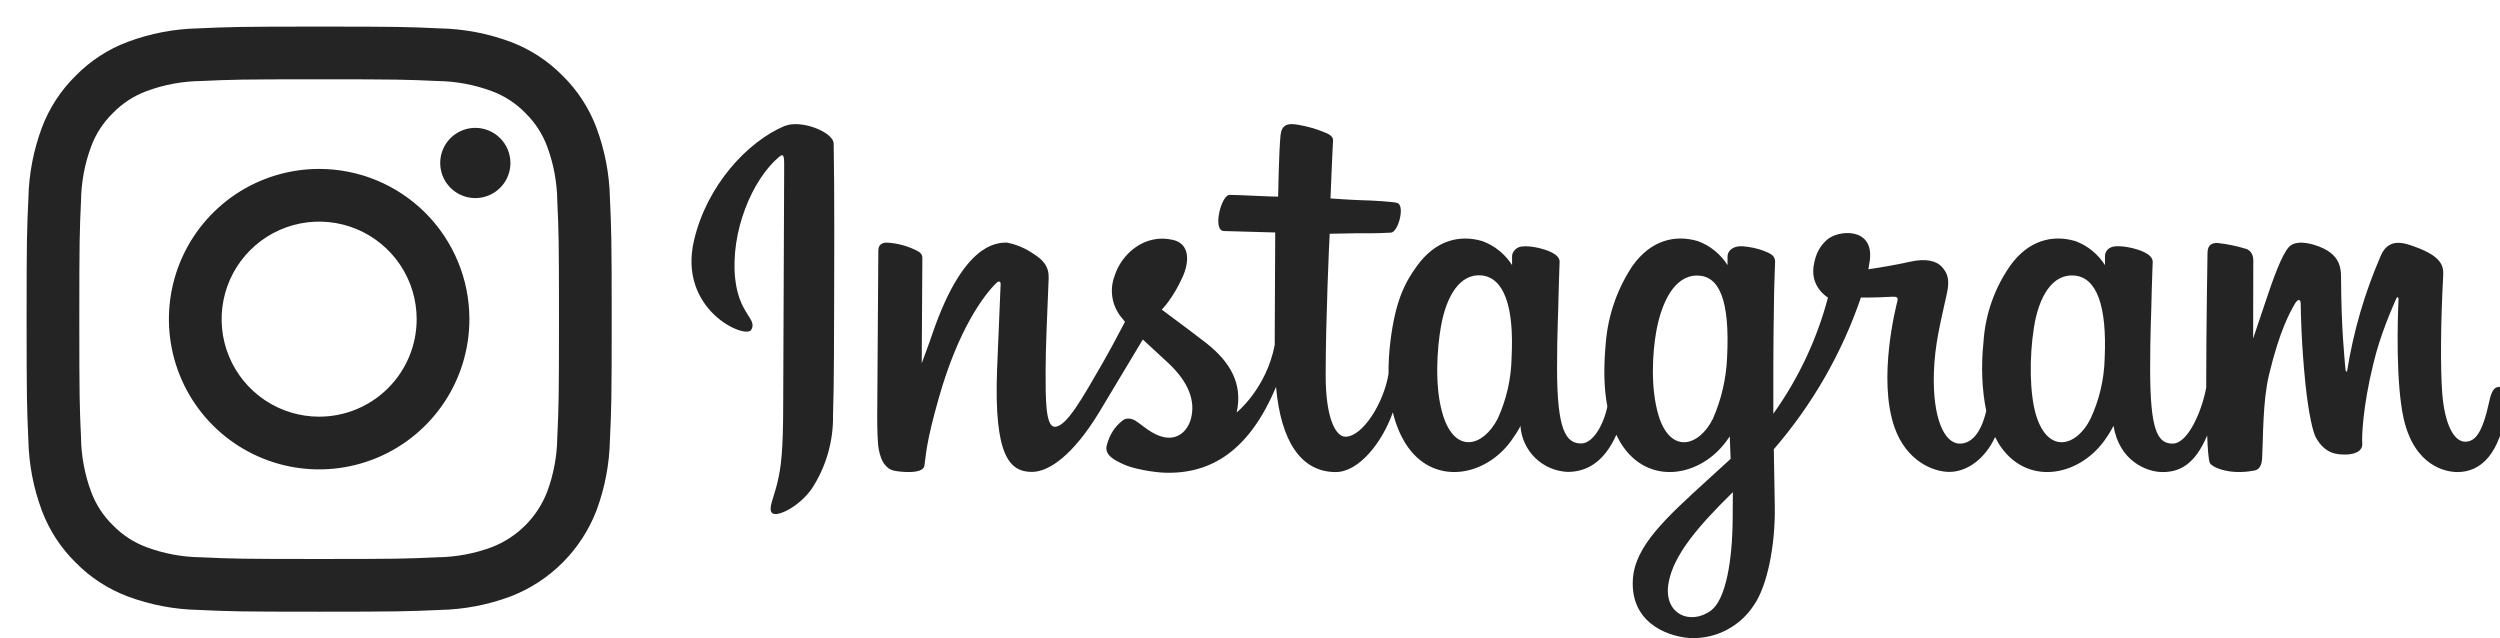 <svg width="141" height="36" viewBox="0 0 141 36" fill="none" xmlns="http://www.w3.org/2000/svg">
<path d="M18 4.473C22.405 4.473 22.927 4.489 24.668 4.569C25.713 4.582 26.75 4.774 27.73 5.138C28.447 5.402 29.096 5.824 29.628 6.372C30.176 6.904 30.598 7.553 30.863 8.27C31.226 9.25 31.418 10.287 31.431 11.332C31.511 13.072 31.527 13.595 31.527 18C31.527 22.405 31.511 22.927 31.431 24.668C31.418 25.713 31.226 26.75 30.863 27.73C30.588 28.442 30.168 29.089 29.628 29.628C29.089 30.168 28.442 30.588 27.73 30.863C26.75 31.226 25.713 31.418 24.668 31.431C22.927 31.511 22.405 31.527 18 31.527C13.595 31.527 13.072 31.511 11.332 31.431C10.286 31.419 9.249 31.226 8.268 30.863C7.552 30.598 6.904 30.176 6.372 29.628C5.824 29.096 5.402 28.447 5.138 27.73C4.774 26.75 4.582 25.713 4.569 24.668C4.489 22.927 4.473 22.405 4.473 18C4.473 13.595 4.489 13.072 4.569 11.332C4.582 10.287 4.774 9.25 5.138 8.27C5.402 7.553 5.824 6.904 6.372 6.372C6.904 5.824 7.553 5.402 8.27 5.138C9.25 4.774 10.287 4.582 11.332 4.569C13.072 4.489 13.595 4.473 18 4.473ZM18 1.5C13.52 1.5 12.957 1.52 11.197 1.599C9.829 1.626 8.475 1.885 7.192 2.365C6.091 2.78 5.093 3.43 4.269 4.271C3.43 5.094 2.78 6.092 2.365 7.192C1.886 8.475 1.627 9.829 1.601 11.197C1.518 12.957 1.5 13.52 1.5 18C1.5 22.48 1.52 23.043 1.599 24.802C1.626 26.171 1.885 27.525 2.365 28.808C2.78 29.909 3.43 30.907 4.271 31.731C5.094 32.57 6.092 33.22 7.192 33.635C8.475 34.114 9.829 34.373 11.197 34.4C12.957 34.482 13.52 34.5 18 34.5C22.48 34.5 23.043 34.48 24.802 34.401C26.171 34.374 27.525 34.114 28.808 33.635C29.904 33.211 30.9 32.562 31.731 31.731C32.562 30.9 33.211 29.904 33.635 28.808C34.114 27.525 34.373 26.171 34.4 24.802C34.482 23.043 34.5 22.48 34.5 18C34.5 13.52 34.48 12.957 34.401 11.197C34.374 9.829 34.114 8.475 33.635 7.192C33.22 6.091 32.57 5.093 31.73 4.269C30.905 3.43 29.908 2.78 28.808 2.365C27.525 1.886 26.171 1.627 24.802 1.601C23.043 1.518 22.48 1.5 18 1.5ZM18 9.527C16.324 9.527 14.686 10.024 13.292 10.954C11.899 11.886 10.813 13.209 10.171 14.757C9.53 16.306 9.362 18.009 9.689 19.653C10.016 21.297 10.823 22.807 12.008 23.992C13.193 25.177 14.703 25.984 16.347 26.311C17.991 26.638 19.694 26.47 21.243 25.828C22.791 25.187 24.114 24.101 25.046 22.708C25.977 21.314 26.474 19.676 26.474 18C26.474 15.753 25.581 13.597 23.992 12.008C22.403 10.419 20.247 9.527 18 9.527ZM18 23.5C16.912 23.5 15.849 23.178 14.944 22.573C14.04 21.969 13.335 21.11 12.918 20.105C12.502 19.1 12.393 17.994 12.605 16.927C12.817 15.86 13.341 14.88 14.111 14.111C14.88 13.341 15.86 12.817 16.927 12.605C17.994 12.393 19.1 12.502 20.105 12.918C21.11 13.335 21.969 14.04 22.573 14.944C23.178 15.849 23.5 16.912 23.5 18C23.5 19.459 22.921 20.858 21.889 21.889C20.858 22.921 19.459 23.5 18 23.5ZM26.808 7.212C26.416 7.212 26.034 7.328 25.708 7.546C25.382 7.763 25.129 8.072 24.979 8.434C24.829 8.796 24.79 9.194 24.866 9.578C24.942 9.962 25.131 10.315 25.408 10.592C25.685 10.869 26.038 11.058 26.422 11.134C26.806 11.21 27.204 11.171 27.566 11.021C27.927 10.871 28.237 10.618 28.454 10.292C28.672 9.966 28.788 9.584 28.788 9.192C28.788 8.667 28.579 8.163 28.208 7.792C27.837 7.421 27.333 7.212 26.808 7.212Z" fill="#242424"/>
<g clip-path="url(#clip0_57_508)">
<path fill-rule="evenodd" clip-rule="evenodd" d="M44.273 7.094C42.17 7.974 39.868 10.448 39.143 13.556C38.219 17.489 42.053 19.148 42.37 18.604C42.732 17.97 41.681 17.752 41.463 15.704C41.192 13.076 42.415 10.121 43.956 8.834C44.246 8.59 44.227 8.925 44.227 9.541L44.173 22.646C44.173 25.455 44.055 26.334 43.847 27.213C43.638 28.101 43.303 28.7 43.548 28.935C43.838 29.189 45.07 28.573 45.777 27.576C46.585 26.344 47.005 24.898 46.983 23.425C47.046 21.558 47.037 18.595 47.046 16.909C47.046 15.368 47.073 10.828 47.019 8.1C47.001 7.43 45.143 6.732 44.273 7.104V7.094ZM118.703 20.217C118.674 21.393 118.403 22.55 117.906 23.615C117.135 25.174 115.522 25.654 114.833 23.416C114.471 22.202 114.444 20.163 114.716 18.459C114.988 16.737 115.749 15.423 117.008 15.541C118.259 15.659 118.839 17.263 118.703 20.217ZM97.723 29.261C97.705 31.681 97.325 33.802 96.509 34.427C95.34 35.297 93.79 34.635 94.108 32.868C94.388 31.309 95.739 29.715 97.733 27.757L97.723 29.261ZM97.406 20.199C97.353 21.377 97.083 22.535 96.609 23.615C95.838 25.174 94.216 25.654 93.537 23.416C93.083 21.884 93.192 19.909 93.419 18.658C93.718 17.045 94.434 15.541 95.712 15.541C96.962 15.541 97.578 16.9 97.406 20.199ZM85.253 20.181C85.231 21.371 84.962 22.543 84.465 23.625C83.668 25.165 82.082 25.654 81.384 23.416C80.885 21.812 81.058 19.61 81.266 18.432C81.574 16.665 82.353 15.423 83.559 15.532C84.809 15.659 85.407 17.253 85.253 20.181ZM140.943 21.821C140.643 21.821 140.498 22.138 140.39 22.664C139.991 24.494 139.574 24.911 139.03 24.911C138.432 24.911 137.888 24.005 137.743 22.193C137.635 20.761 137.653 18.133 137.798 15.514C137.825 14.979 137.671 14.453 136.23 13.928C135.614 13.701 134.708 13.366 134.263 14.453C133.366 16.522 132.733 18.696 132.378 20.924C132.378 20.978 132.306 20.987 132.288 20.869C132.224 20.081 132.052 18.64 132.034 15.622C132.034 15.033 131.907 14.535 131.255 14.127C130.829 13.855 129.551 13.393 129.08 13.946C128.69 14.399 128.228 15.64 127.747 17.099L127.077 19.093L127.086 14.671C127.086 14.218 126.778 14.063 126.678 14.036C126.146 13.872 125.6 13.76 125.047 13.701C124.612 13.701 124.503 13.946 124.503 14.308C124.503 14.354 124.431 18.522 124.431 21.44V21.857C124.186 23.198 123.398 25.02 122.537 25.02C121.676 25.02 121.268 24.259 121.268 20.779C121.268 18.749 121.331 17.87 121.358 16.402C121.377 15.55 121.413 14.906 121.413 14.761C121.404 14.308 120.624 14.082 120.262 13.991C119.899 13.909 119.573 13.873 119.328 13.891C118.966 13.909 118.721 14.136 118.721 14.453V14.952C118.33 14.333 117.748 13.859 117.063 13.601C115.758 13.212 114.398 13.556 113.374 14.988C112.49 16.252 111.97 17.735 111.87 19.274C111.725 20.634 111.779 22.002 112.024 23.171C111.725 24.476 111.154 25.02 110.538 25.02C109.641 25.02 108.997 23.552 109.07 21.033C109.124 19.365 109.45 18.196 109.813 16.51C109.967 15.785 109.849 15.423 109.532 15.06C109.242 14.725 108.626 14.553 107.728 14.761C107.094 14.906 106.188 15.069 105.372 15.187C105.372 15.187 105.418 14.997 105.463 14.643C105.671 12.804 103.668 12.949 103.025 13.538C102.644 13.891 102.391 14.299 102.282 15.051C102.128 16.23 103.098 16.782 103.098 16.782C102.475 19.135 101.431 21.355 100.016 23.334V22.7C100.007 19.655 100.043 17.263 100.062 16.402C100.08 15.55 100.116 14.925 100.116 14.77C100.116 14.444 99.917 14.317 99.518 14.163C99.155 14.018 98.738 13.928 98.303 13.891C97.76 13.846 97.424 14.136 97.433 14.48V14.952C97.04 14.331 96.455 13.857 95.766 13.601C94.461 13.212 93.102 13.556 92.078 14.988C91.225 16.265 90.708 17.736 90.573 19.265C90.437 20.688 90.455 21.893 90.655 22.927C90.446 23.951 89.848 25.011 89.177 25.011C88.317 25.011 87.818 24.259 87.818 20.779C87.818 18.749 87.882 17.87 87.909 16.402C87.927 15.55 87.963 14.906 87.963 14.761C87.963 14.308 87.175 14.082 86.812 13.991C86.432 13.9 86.096 13.873 85.852 13.9C85.516 13.918 85.281 14.218 85.281 14.444V14.952C84.888 14.331 84.302 13.857 83.613 13.601C82.308 13.212 80.958 13.565 79.925 14.988C79.245 15.921 78.701 16.954 78.42 19.247C78.344 19.86 78.308 20.478 78.312 21.096C78.04 22.736 76.853 24.63 75.883 24.63C75.312 24.63 74.768 23.534 74.768 21.187C74.768 18.06 74.968 13.61 74.995 13.184L76.463 13.157C77.079 13.157 77.632 13.166 78.448 13.121C78.855 13.103 79.245 11.635 78.828 11.454C78.638 11.372 77.287 11.3 76.744 11.29C76.291 11.281 75.04 11.191 75.04 11.191C75.04 11.191 75.158 8.236 75.185 7.928C75.203 7.656 74.868 7.529 74.668 7.448C74.221 7.268 73.757 7.134 73.282 7.049C72.593 6.913 72.285 7.049 72.222 7.629C72.131 8.508 72.086 11.091 72.086 11.091C71.578 11.091 69.847 10.991 69.349 10.991C68.877 10.991 68.37 13.003 69.022 13.03L71.922 13.112L71.895 19.03V19.456C71.415 21.93 69.748 23.262 69.748 23.262C70.11 21.631 69.367 20.407 68.053 19.365C67.563 18.985 66.603 18.259 65.524 17.462C65.524 17.462 66.15 16.846 66.703 15.613C67.092 14.743 67.11 13.746 66.15 13.529C64.564 13.157 63.25 14.317 62.86 15.568C62.708 15.973 62.67 16.412 62.75 16.837C62.83 17.262 63.025 17.657 63.313 17.979L63.449 18.151C63.087 18.84 62.597 19.764 62.18 20.489C61.029 22.483 60.15 24.069 59.489 24.069C58.963 24.069 58.972 22.465 58.972 20.96C58.972 19.664 59.063 17.716 59.144 15.704C59.172 15.033 58.836 14.653 58.274 14.308C57.828 13.999 57.322 13.786 56.788 13.683C56.154 13.683 54.341 13.774 52.619 18.731C52.411 19.356 51.985 20.489 51.985 20.489L52.021 14.535C52.021 14.39 51.949 14.263 51.777 14.172C51.236 13.885 50.639 13.718 50.028 13.683C49.701 13.683 49.538 13.837 49.538 14.136L49.475 23.47C49.475 24.177 49.493 25.002 49.565 25.364C49.638 25.727 49.747 26.017 49.892 26.189C50.028 26.37 50.191 26.497 50.453 26.552C50.707 26.606 52.067 26.778 52.139 26.262C52.23 25.636 52.23 24.966 52.946 22.455C54.051 18.549 55.501 16.637 56.19 15.967C56.308 15.84 56.444 15.84 56.435 16.03L56.235 20.851C56.054 25.718 56.942 26.615 58.202 26.615C59.172 26.615 60.54 25.654 62.008 23.226L64.455 19.148L65.887 20.471C67.047 21.558 67.427 22.61 67.174 23.597C66.983 24.349 66.249 25.138 64.963 24.377C64.582 24.15 64.419 23.978 64.047 23.733C63.839 23.597 63.531 23.552 63.34 23.697C62.86 24.059 62.579 24.531 62.425 25.102C62.271 25.654 62.833 25.953 63.413 26.207C63.911 26.434 64.99 26.633 65.678 26.66C68.343 26.751 70.482 25.373 71.968 21.821C72.24 24.884 73.373 26.624 75.339 26.624C76.653 26.624 77.976 24.92 78.556 23.253C78.719 23.933 78.964 24.522 79.281 25.029C80.804 27.431 83.749 26.905 85.226 24.866C85.679 24.241 85.752 24.014 85.752 24.014C85.796 24.7 86.093 25.346 86.585 25.826C87.077 26.306 87.729 26.587 88.416 26.615C89.413 26.615 90.437 26.144 91.162 24.522C91.244 24.703 91.343 24.866 91.434 25.029C92.957 27.431 95.902 26.905 97.379 24.866L97.56 24.612L97.606 25.881L96.246 27.123C93.963 29.207 92.222 30.793 92.096 32.642C91.933 34.998 93.845 35.868 95.295 35.986C96.02 36.022 96.742 35.864 97.385 35.527C98.029 35.191 98.571 34.689 98.956 34.074C99.663 33.031 100.134 30.784 100.098 28.564L100.043 25.337C102.214 22.827 103.882 19.923 104.955 16.782C104.955 16.782 105.798 16.791 106.695 16.737C106.985 16.719 107.067 16.773 107.013 16.982C106.949 17.235 105.88 21.368 106.858 24.123C107.529 26.008 109.033 26.615 109.94 26.615C110.982 26.615 111.988 25.827 112.523 24.648L112.731 25.029C114.253 27.431 117.19 26.905 118.676 24.866C119.011 24.413 119.202 24.014 119.202 24.014C119.528 26.008 121.078 26.624 121.966 26.624C122.89 26.624 123.778 26.244 124.485 24.558C124.512 25.301 124.558 25.908 124.63 26.099C124.675 26.216 124.938 26.37 125.138 26.434C125.98 26.742 126.841 26.597 127.168 26.534C127.385 26.488 127.557 26.307 127.584 25.854C127.648 24.648 127.612 22.628 127.974 21.132C128.581 18.604 129.152 17.625 129.424 17.145C129.578 16.873 129.75 16.828 129.759 17.118C129.768 17.698 129.796 19.401 130.031 21.694C130.213 23.38 130.448 24.377 130.62 24.685C131.137 25.591 131.771 25.636 132.279 25.636C132.605 25.636 133.294 25.546 133.23 24.975C133.203 24.694 133.248 22.963 133.865 20.48C134.254 18.858 134.907 17.398 135.143 16.855C135.233 16.665 135.278 16.819 135.278 16.855C135.224 17.96 135.115 21.613 135.568 23.615C136.185 26.316 137.97 26.624 138.595 26.624C139.927 26.624 141.015 25.609 141.378 22.954C141.468 22.32 141.332 21.821 140.943 21.821Z" fill="#242424"/>
</g>
<defs>
<clipPath id="clip0_57_508">
<rect width="103" height="29" fill="white" transform="translate(38 7)"/>
</clipPath>
</defs>
</svg>
